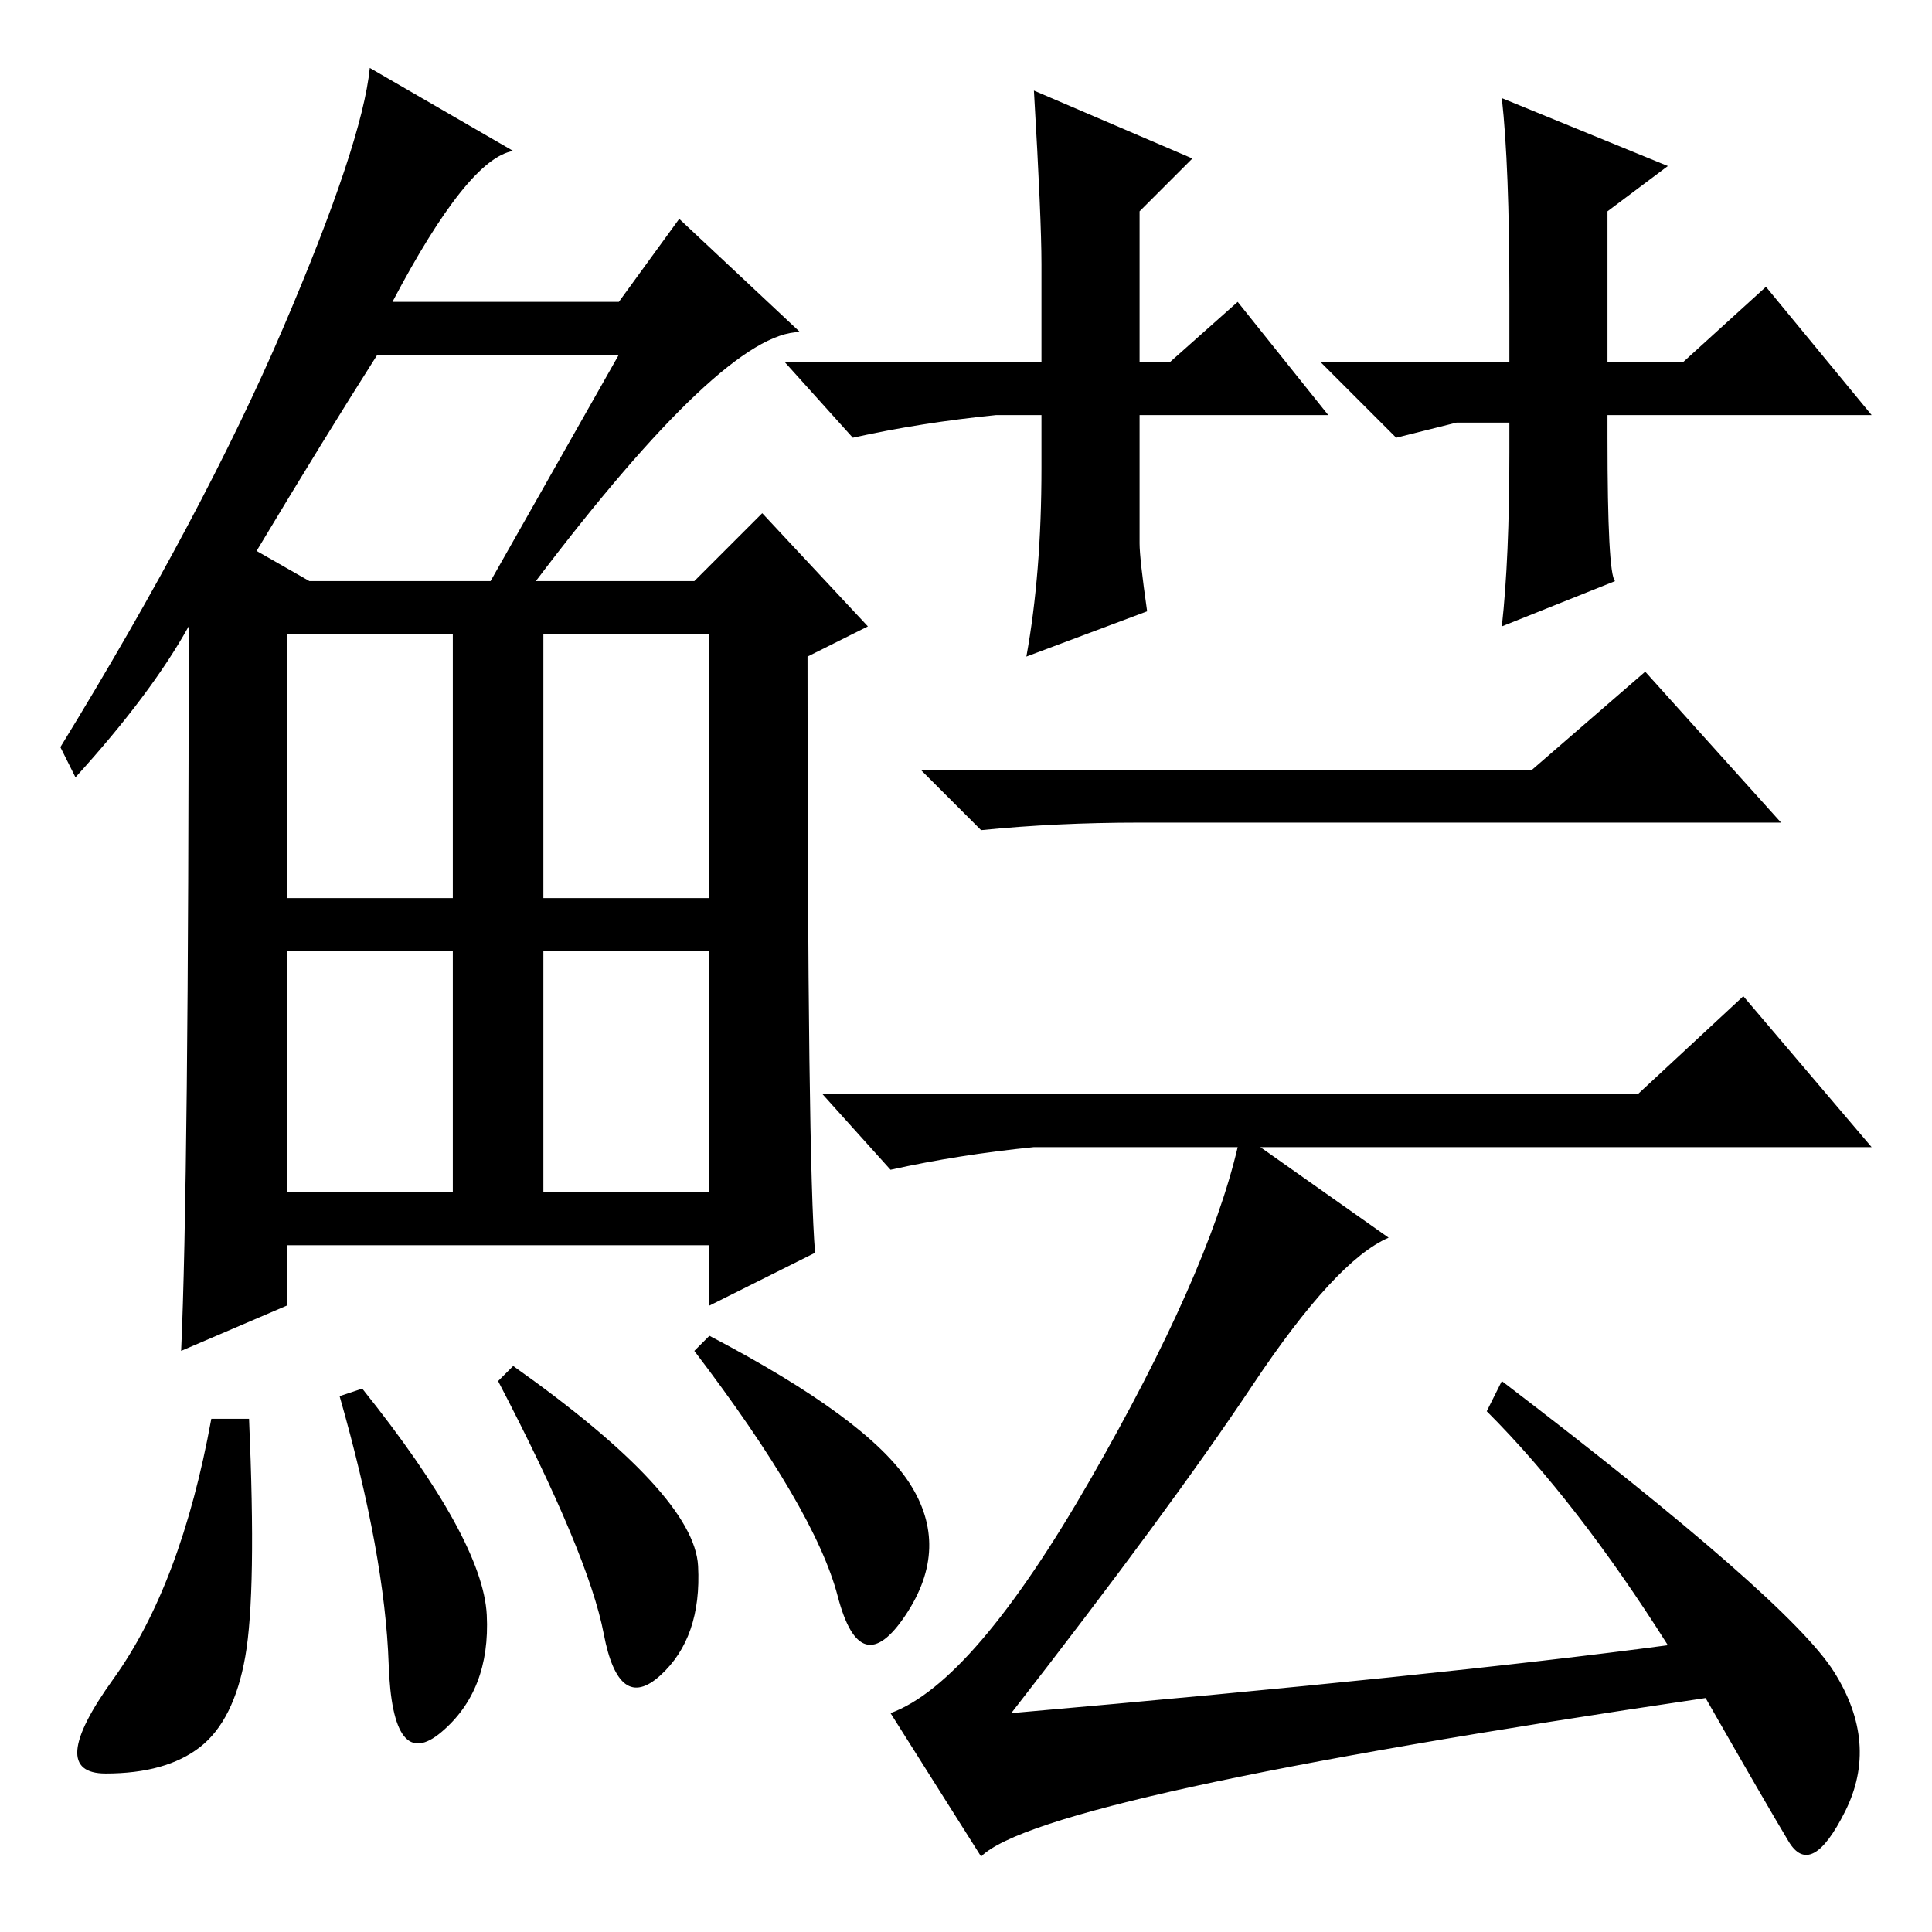 <?xml version="1.0" standalone="no"?>
<!DOCTYPE svg PUBLIC "-//W3C//DTD SVG 1.1//EN" "http://www.w3.org/Graphics/SVG/1.1/DTD/svg11.dtd" >
<svg xmlns="http://www.w3.org/2000/svg" xmlns:xlink="http://www.w3.org/1999/xlink" version="1.1" viewBox="0 -36 256 256">
  <g transform="matrix(1 0 0 -1 0 220)">
   <path fill="currentColor"
d="M71 179h21l9 9l14 -15l-8 -4q0 -67 1 -79l-14 -7v8h-56v-8l-14 -6q1 22 1 96q-5 -9 -15 -20l-2 4q19 31 29.5 55.5t11.5 34.5l19 -11q-6 -1 -16 -20h30l8 11l16 -15q-10 0 -35 -33zM34 183l7 -4h24l17 30h-32q-7 -11 -16 -26zM38 137h22v35h-22v-35zM72 137h22v35h-22
v-35zM38 98h22v32h-22v-32zM72 98h22v32h-22v-32zM32.5 36.5q-1.5 -8.5 -6 -12t-12.5 -3.5t1 12.5t13 34.5h5q1 -23 -0.5 -31.5zM48 72q16 -20 16.5 -30t-6 -15.5t-7 9t-6.5 35.5zM68 75q24 -17 24.5 -26.5t-5 -14.5t-7.5 5.5t-14 33.5zM94 79q21 -11 26.5 -19.5t-0.5 -17.5
t-9 2.5t-19 32.5zM176 201h-25v-17q0 -2 1 -9l-16 -6q2 11 2 25v7h-6q-10 -1 -19 -3l-9 10h34v13q0 6 -1 23l21 -9l-7 -7v-20h4l9 8zM248 201h-35v-3q0 -18 1 -19l-15 -6q1 9 1 23v4h-7l-8 -2l-10 10h25v9q0 17 -1 26l22 -9l-8 -6v-20h10l11 10zM203 154l15 13l18 -20h-85
q-11 0 -21 -1l-8 8h81zM221 38q-12 19 -24 31l2 4q38 -29 44 -38.5t1.5 -18.5t-7.5 -4t-11 19q-88 -13 -96 -21l-12 19q11 4 26.5 31t19.5 44h-27q-10 -1 -19 -3l-9 10h108l14 13l17 -20h-81l17 -12q-7 -3 -18 -19.5t-32 -43.5q57 5 87 9z" />
  </g>

</svg>
